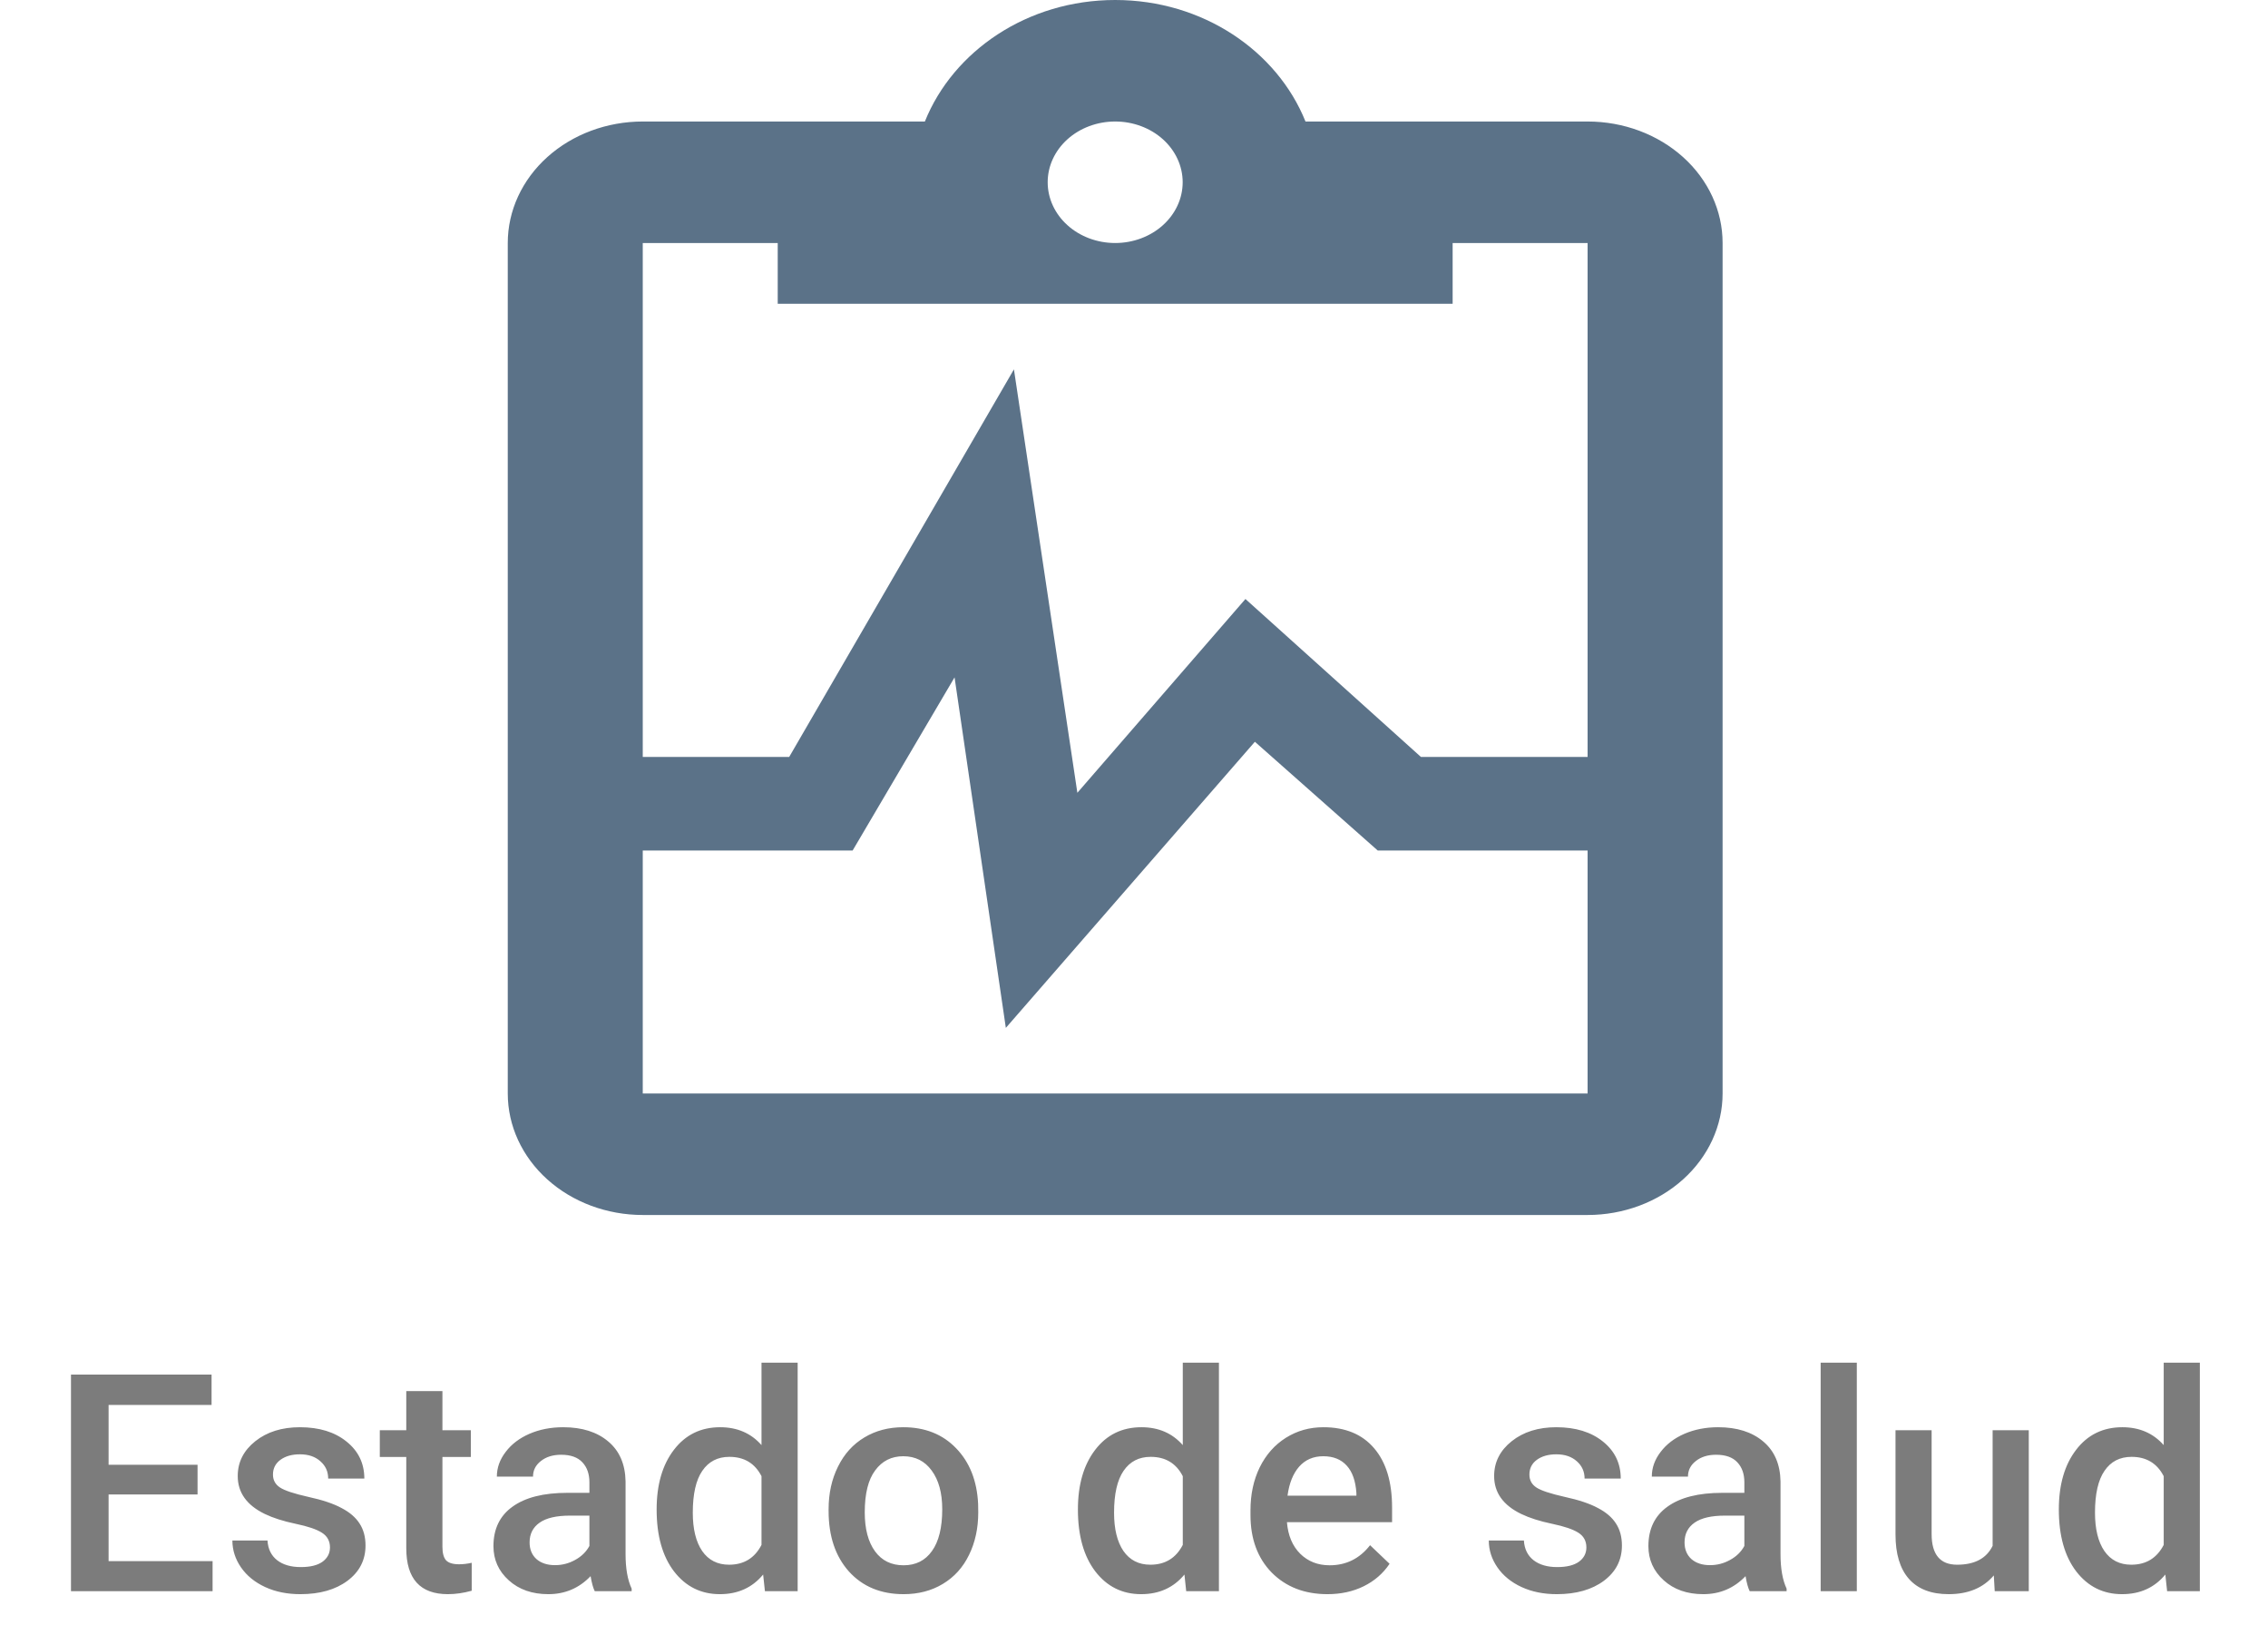 <svg width="67" height="48" viewBox="0 0 67 48" fill="none" xmlns="http://www.w3.org/2000/svg">
<g clip-path="url(#clip0)">
<path d="M46.9 3.589H38.566C37.729 1.507 35.536 0 32.944 0C30.352 0 28.159 1.507 27.322 3.589H18.988C17.93 3.589 16.916 3.967 16.168 4.64C15.42 5.313 15 6.226 15 7.178V32.299C15 33.251 15.42 34.164 16.168 34.837C16.916 35.51 17.93 35.888 18.988 35.888H46.9C47.958 35.888 48.972 35.51 49.72 34.837C50.468 34.164 50.888 33.251 50.888 32.299V7.178C50.888 6.226 50.468 5.313 49.72 4.64C48.972 3.967 47.958 3.589 46.9 3.589ZM32.944 3.589C33.473 3.589 33.98 3.778 34.354 4.114C34.728 4.451 34.938 4.907 34.938 5.383C34.938 5.859 34.728 6.315 34.354 6.652C33.98 6.989 33.473 7.178 32.944 7.178C32.415 7.178 31.908 6.989 31.534 6.652C31.16 6.315 30.95 5.859 30.95 5.383C30.95 4.907 31.16 4.451 31.534 4.114C31.908 3.778 32.415 3.589 32.944 3.589ZM18.988 25.122H25.188L28.199 20.008L29.714 30.361L37.071 21.91L40.7 25.122H46.9V32.299H18.988V25.122ZM46.9 22.358H41.976L36.792 17.693L31.827 23.417L29.953 10.91L23.314 22.358H18.988V7.178H22.975V8.972H42.913V7.178H46.9V8.972V22.358Z" fill="#5B7288"/>
</g>
<path d="M5.836 44.144H3.208V46.112H6.28V47H2.097V40.602H6.25V41.498H3.208V43.265H5.836V44.144ZM9.748 45.708C9.748 45.518 9.668 45.373 9.51 45.273C9.355 45.173 9.096 45.085 8.732 45.009C8.369 44.933 8.066 44.836 7.823 44.719C7.29 44.461 7.023 44.088 7.023 43.599C7.023 43.188 7.196 42.846 7.542 42.57C7.887 42.295 8.327 42.157 8.86 42.157C9.428 42.157 9.887 42.298 10.235 42.579C10.587 42.86 10.763 43.225 10.763 43.673H9.695C9.695 43.468 9.619 43.298 9.466 43.164C9.314 43.026 9.112 42.957 8.86 42.957C8.625 42.957 8.434 43.011 8.284 43.12C8.138 43.228 8.064 43.373 8.064 43.555C8.064 43.719 8.133 43.846 8.271 43.937C8.409 44.028 8.687 44.12 9.106 44.214C9.525 44.305 9.853 44.415 10.09 44.544C10.331 44.669 10.508 44.822 10.622 45.001C10.739 45.179 10.798 45.396 10.798 45.651C10.798 46.079 10.621 46.426 10.266 46.692C9.912 46.956 9.447 47.088 8.873 47.088C8.483 47.088 8.136 47.018 7.832 46.877C7.527 46.736 7.29 46.543 7.12 46.297C6.95 46.051 6.865 45.786 6.865 45.502H7.902C7.917 45.753 8.012 45.948 8.188 46.086C8.363 46.221 8.596 46.288 8.886 46.288C9.167 46.288 9.381 46.235 9.528 46.13C9.674 46.022 9.748 45.881 9.748 45.708ZM13.07 41.089V42.245H13.909V43.036H13.07V45.69C13.07 45.872 13.105 46.004 13.175 46.086C13.248 46.165 13.377 46.205 13.562 46.205C13.685 46.205 13.81 46.19 13.935 46.161V46.987C13.692 47.054 13.458 47.088 13.232 47.088C12.412 47.088 12.002 46.635 12.002 45.73V43.036H11.22V42.245H12.002V41.089H13.07ZM17.57 47C17.523 46.909 17.482 46.761 17.447 46.556C17.107 46.911 16.691 47.088 16.199 47.088C15.721 47.088 15.332 46.952 15.03 46.679C14.728 46.407 14.577 46.07 14.577 45.669C14.577 45.162 14.765 44.773 15.14 44.504C15.518 44.231 16.057 44.095 16.757 44.095H17.412V43.783C17.412 43.537 17.343 43.341 17.205 43.194C17.067 43.045 16.858 42.97 16.577 42.97C16.334 42.97 16.134 43.032 15.979 43.155C15.824 43.275 15.746 43.429 15.746 43.616H14.678C14.678 43.355 14.765 43.112 14.938 42.887C15.11 42.658 15.345 42.48 15.641 42.351C15.94 42.222 16.272 42.157 16.638 42.157C17.195 42.157 17.639 42.298 17.97 42.579C18.301 42.857 18.471 43.25 18.48 43.757V45.901C18.48 46.329 18.54 46.67 18.66 46.925V47H17.57ZM16.396 46.231C16.607 46.231 16.805 46.18 16.99 46.077C17.177 45.975 17.318 45.837 17.412 45.664V44.768H16.836C16.44 44.768 16.143 44.836 15.944 44.974C15.745 45.112 15.645 45.307 15.645 45.559C15.645 45.764 15.712 45.928 15.847 46.051C15.985 46.171 16.168 46.231 16.396 46.231ZM19.398 44.587C19.398 43.855 19.568 43.268 19.908 42.825C20.248 42.38 20.703 42.157 21.274 42.157C21.778 42.157 22.186 42.333 22.496 42.685V40.25H23.564V47H22.597L22.544 46.508C22.225 46.895 21.799 47.088 21.266 47.088C20.709 47.088 20.258 46.864 19.912 46.416C19.569 45.967 19.398 45.358 19.398 44.587ZM20.466 44.68C20.466 45.163 20.558 45.541 20.743 45.813C20.93 46.083 21.195 46.218 21.538 46.218C21.975 46.218 22.294 46.023 22.496 45.633V43.603C22.3 43.222 21.983 43.032 21.547 43.032C21.201 43.032 20.935 43.169 20.747 43.445C20.56 43.717 20.466 44.129 20.466 44.68ZM24.478 44.579C24.478 44.113 24.57 43.694 24.755 43.322C24.939 42.947 25.199 42.66 25.533 42.46C25.867 42.258 26.25 42.157 26.684 42.157C27.326 42.157 27.846 42.364 28.244 42.777C28.645 43.19 28.862 43.738 28.895 44.42L28.899 44.671C28.899 45.14 28.808 45.559 28.627 45.928C28.448 46.297 28.19 46.583 27.853 46.785C27.519 46.987 27.132 47.088 26.693 47.088C26.022 47.088 25.484 46.865 25.08 46.42C24.679 45.972 24.478 45.376 24.478 44.631V44.579ZM25.546 44.671C25.546 45.16 25.647 45.544 25.849 45.822C26.051 46.098 26.332 46.235 26.693 46.235C27.053 46.235 27.333 46.095 27.532 45.813C27.734 45.532 27.835 45.121 27.835 44.579C27.835 44.098 27.731 43.717 27.523 43.436C27.318 43.155 27.039 43.014 26.684 43.014C26.335 43.014 26.059 43.153 25.854 43.432C25.648 43.707 25.546 44.12 25.546 44.671ZM31.843 44.587C31.843 43.855 32.013 43.268 32.353 42.825C32.693 42.38 33.148 42.157 33.72 42.157C34.224 42.157 34.631 42.333 34.941 42.685V40.25H36.009V47H35.042L34.99 46.508C34.67 46.895 34.244 47.088 33.711 47.088C33.154 47.088 32.703 46.864 32.357 46.416C32.015 45.967 31.843 45.358 31.843 44.587ZM32.911 44.68C32.911 45.163 33.003 45.541 33.188 45.813C33.376 46.083 33.641 46.218 33.983 46.218C34.42 46.218 34.739 46.023 34.941 45.633V43.603C34.745 43.222 34.429 43.032 33.992 43.032C33.647 43.032 33.38 43.169 33.192 43.445C33.005 43.717 32.911 44.129 32.911 44.68ZM39.217 47.088C38.541 47.088 37.991 46.876 37.569 46.451C37.15 46.023 36.941 45.455 36.941 44.746V44.614C36.941 44.139 37.032 43.716 37.213 43.344C37.398 42.969 37.656 42.677 37.987 42.469C38.318 42.261 38.687 42.157 39.094 42.157C39.742 42.157 40.241 42.364 40.593 42.777C40.947 43.19 41.124 43.774 41.124 44.53V44.961H38.018C38.05 45.353 38.18 45.664 38.409 45.893C38.64 46.121 38.93 46.235 39.279 46.235C39.768 46.235 40.166 46.038 40.474 45.642L41.05 46.191C40.859 46.476 40.605 46.697 40.285 46.855C39.969 47.01 39.613 47.088 39.217 47.088ZM39.09 43.014C38.797 43.014 38.56 43.117 38.378 43.322C38.199 43.527 38.085 43.812 38.035 44.179H40.07V44.1C40.046 43.742 39.951 43.473 39.784 43.291C39.617 43.106 39.386 43.014 39.09 43.014ZM46.864 45.708C46.864 45.518 46.785 45.373 46.627 45.273C46.471 45.173 46.212 45.085 45.849 45.009C45.485 44.933 45.182 44.836 44.939 44.719C44.406 44.461 44.139 44.088 44.139 43.599C44.139 43.188 44.312 42.846 44.658 42.57C45.003 42.295 45.443 42.157 45.976 42.157C46.544 42.157 47.003 42.298 47.352 42.579C47.703 42.86 47.879 43.225 47.879 43.673H46.811C46.811 43.468 46.735 43.298 46.583 43.164C46.43 43.026 46.228 42.957 45.976 42.957C45.742 42.957 45.55 43.011 45.4 43.12C45.254 43.228 45.181 43.373 45.181 43.555C45.181 43.719 45.249 43.846 45.387 43.937C45.525 44.028 45.803 44.12 46.222 44.214C46.641 44.305 46.969 44.415 47.206 44.544C47.447 44.669 47.624 44.822 47.738 45.001C47.855 45.179 47.914 45.396 47.914 45.651C47.914 46.079 47.737 46.426 47.382 46.692C47.028 46.956 46.563 47.088 45.989 47.088C45.6 47.088 45.252 47.018 44.948 46.877C44.643 46.736 44.406 46.543 44.236 46.297C44.066 46.051 43.981 45.786 43.981 45.502H45.018C45.033 45.753 45.128 45.948 45.304 46.086C45.48 46.221 45.712 46.288 46.002 46.288C46.284 46.288 46.498 46.235 46.644 46.13C46.791 46.022 46.864 45.881 46.864 45.708ZM51.689 47C51.642 46.909 51.601 46.761 51.566 46.556C51.226 46.911 50.81 47.088 50.318 47.088C49.84 47.088 49.451 46.952 49.149 46.679C48.847 46.407 48.696 46.07 48.696 45.669C48.696 45.162 48.884 44.773 49.259 44.504C49.637 44.231 50.176 44.095 50.876 44.095H51.531V43.783C51.531 43.537 51.462 43.341 51.324 43.194C51.187 43.045 50.977 42.97 50.696 42.97C50.453 42.97 50.253 43.032 50.098 43.155C49.943 43.275 49.865 43.429 49.865 43.616H48.797C48.797 43.355 48.884 43.112 49.057 42.887C49.23 42.658 49.464 42.48 49.76 42.351C50.059 42.222 50.391 42.157 50.757 42.157C51.314 42.157 51.758 42.298 52.089 42.579C52.42 42.857 52.59 43.25 52.599 43.757V45.901C52.599 46.329 52.659 46.67 52.779 46.925V47H51.689ZM50.516 46.231C50.727 46.231 50.924 46.18 51.109 46.077C51.296 45.975 51.437 45.837 51.531 45.664V44.768H50.955C50.56 44.768 50.262 44.836 50.063 44.974C49.864 45.112 49.764 45.307 49.764 45.559C49.764 45.764 49.831 45.928 49.966 46.051C50.104 46.171 50.287 46.231 50.516 46.231ZM54.853 47H53.785V40.25H54.853V47ZM58.9 46.534C58.587 46.903 58.142 47.088 57.565 47.088C57.049 47.088 56.658 46.937 56.391 46.635C56.127 46.334 55.996 45.897 55.996 45.326V42.245H57.063V45.312C57.063 45.916 57.314 46.218 57.815 46.218C58.334 46.218 58.684 46.032 58.865 45.66V42.245H59.933V47H58.927L58.9 46.534ZM60.821 44.587C60.821 43.855 60.991 43.268 61.331 42.825C61.67 42.38 62.126 42.157 62.697 42.157C63.201 42.157 63.608 42.333 63.919 42.685V40.25H64.987V47H64.02L63.967 46.508C63.648 46.895 63.222 47.088 62.688 47.088C62.132 47.088 61.681 46.864 61.335 46.416C60.992 45.967 60.821 45.358 60.821 44.587ZM61.889 44.68C61.889 45.163 61.981 45.541 62.166 45.813C62.353 46.083 62.618 46.218 62.961 46.218C63.398 46.218 63.717 46.023 63.919 45.633V43.603C63.723 43.222 63.406 43.032 62.97 43.032C62.624 43.032 62.357 43.169 62.17 43.445C61.982 43.717 61.889 44.129 61.889 44.68Z" fill="#7C7C7C"/>
<defs>
<clipPath id="clip0">
<rect width="35.888" height="35.888" fill="white" transform="translate(15)"/>
</clipPath>
</defs>
</svg>
